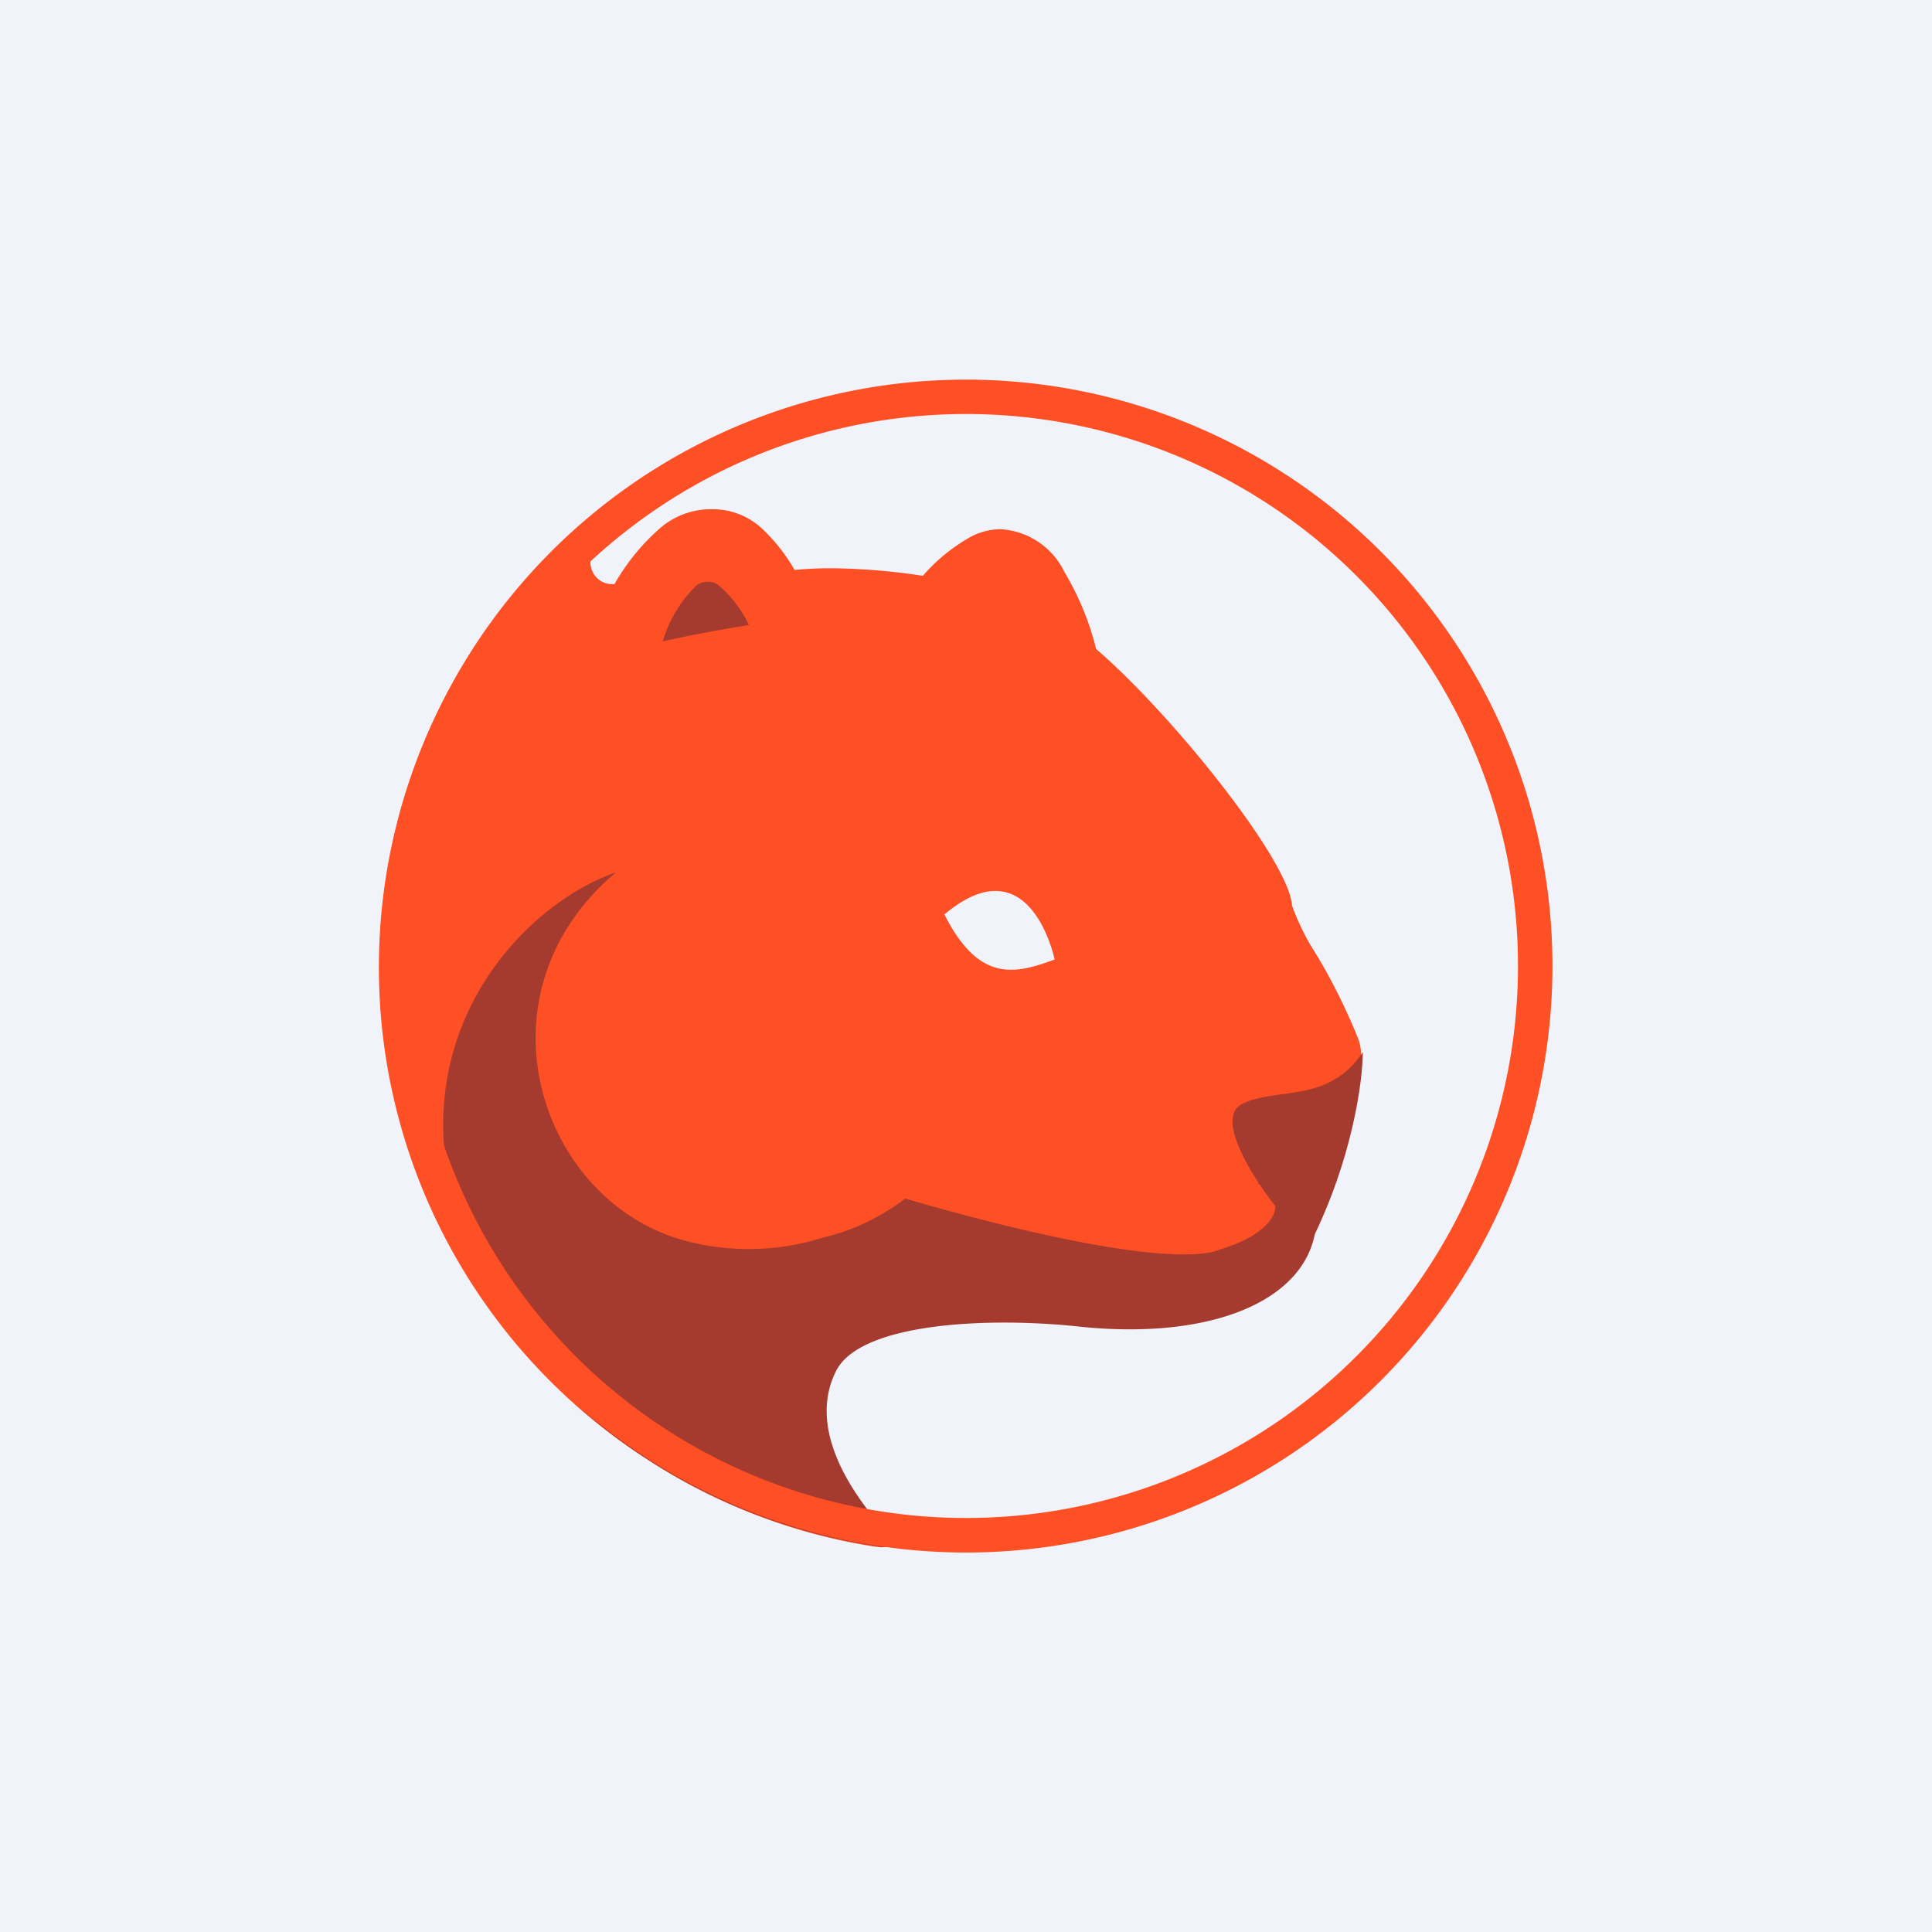 <svg xmlns="http://www.w3.org/2000/svg" width="24" height="24" fill="none" viewBox="0 0 24 24"><rect x="0" y="0" width="24" height="24" fill="#333333" stroke="none"/><g clip-path="url(#a)"><path fill="#F0F3FA" d="M0 0h24v24H0z"/><path fill="#FF4F24" fill-rule="evenodd" d="M16.033 13.684c.398-.042.66-.077.801-.308a.56.56 0 0 0 .026-.502 7.4 7.4 0 0 0-.502-1.007 3 3 0 0 1-.308-.617c-.034-.561-1.5-2.387-2.434-3.188a3.5 3.5 0 0 0-.395-.96.94.94 0 0 0-.793-.528.8.8 0 0 0-.407.116q-.317.186-.557.463a8 8 0 0 0-1.144-.094q-.225 0-.45.021a2.2 2.2 0 0 0-.377-.488.9.9 0 0 0-.656-.266.96.96 0 0 0-.643.24 2.7 2.7 0 0 0-.561.69H7.58a.27.27 0 0 1-.231-.184.26.26 0 0 1 .077-.283s-.146-.275-.206-.223c0 .004-.017 0-.025-.009l-.018-.004-.025.026a7.27 7.27 0 0 0 .9 11.558 7.2 7.2 0 0 0 2.79 1.072l.094.012c.086.01.051-.342.051-.342a1.44 1.44 0 0 1-1.264-1.415A1.393 1.393 0 0 1 10.847 16q.406-.09.823-.086.728.018 1.444.146l.399.06h.034c.197.03.403.051.591.064.086.009.185.009.275.009.968 0 1.508-.386 1.795-.716a.642.642 0 0 0-.295-1.033.544.544 0 0 1-.455-.557.2.2 0 0 1 .026-.069.19.19 0 0 1 .129-.077q.207-.032.415-.056zm-4.303-2.327c.428.845.866.75 1.371.562 0 0-.3-1.458-1.371-.558z" clip-rule="evenodd"/><path fill="#A53A2F" d="M16.354 15.111c0 .982-1.191 1.543-2.914 1.372-1.157-.129-2.747-.052-3.052.544-.514 1.011.81 2.164.75 2.16-.102-.009-.094.043-.197.03l-.094-.017a7.2 7.2 0 0 1-3.12-1.29 5.6 5.6 0 0 1-1.804-2.169c-1.23-2.67.535-4.5 1.727-4.903-1.804 1.522-.943 4.102.874 4.578a3.06 3.06 0 0 0 1.702-.043c.372-.086.72-.257 1.02-.485 0 0 2.811.853 3.792.669.06-.013.116-.034.168-.052.582-.184.857-.557.428-.8h-.013l.039-.027c.15-.103.694-.415.694.429zm-7.05-7.346c-.36.056-.75.13-1.071.202.078-.266.224-.507.424-.699a.24.24 0 0 1 .257-.008c.167.141.3.313.39.505"/><path fill="#FF4F24" fill-rule="evenodd" d="M12 18.857a6.857 6.857 0 1 0 0-13.714 6.857 6.857 0 0 0 0 13.714m0 .429a7.285 7.285 0 1 0 0-14.57 7.285 7.285 0 0 0 0 14.57" clip-rule="evenodd"/><path fill="#A53A2F" d="M15.429 13.714c-.343.172.141.93.428 1.286l.429.428c.514-1.028.643-2.001.643-2.357-.429.643-1.072.429-1.5.643"/></g><defs><clipPath id="a"><path fill="#fff" d="M0 0h24v24H0z"/></clipPath></defs></svg>